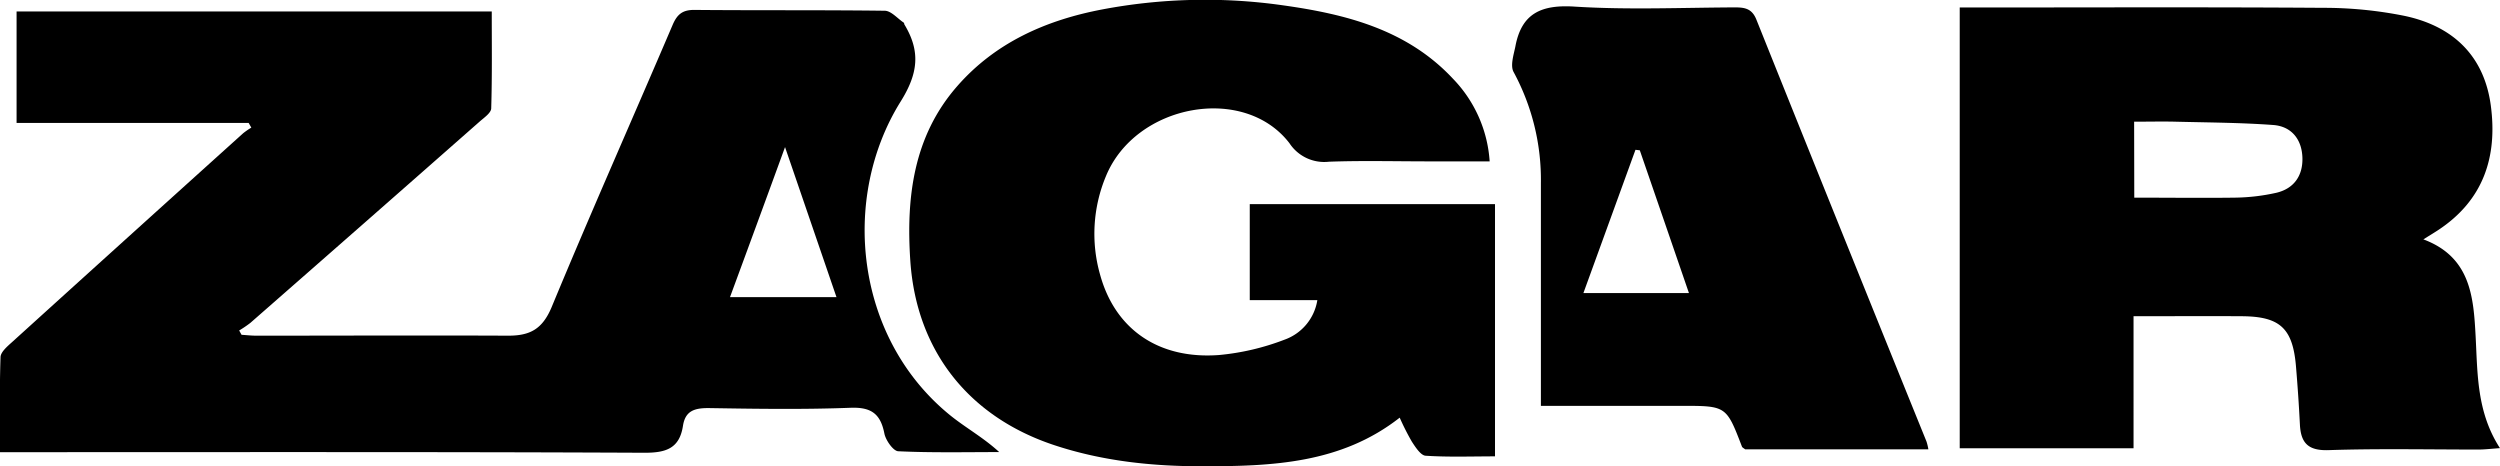 <svg id="Слой_1" data-name="Слой 1" xmlns="http://www.w3.org/2000/svg" viewBox="0 0 514.18 95.94"><path d="M215,239.09H167.27V216.17H265c0,6.61.09,13.27-.11,19.91,0,.92-1.42,1.9-2.33,2.69Q239,259.52,215.35,280.22a23.19,23.19,0,0,1-2.3,1.56l.49.89c1,.06,2,.18,3.06.18,17.26,0,34.53-.08,51.79,0,4.47,0,7-1.33,8.9-5.81,8.07-19.48,16.64-38.75,24.92-58.13.94-2.19,2.06-3.09,4.53-3.06,13,.12,26.05,0,39.07.17,1.33,0,2.63,1.59,3.94,2.46.09.06.06.27.13.38,3.3,5.48,2.87,10-.8,15.86-12.39,19.9-9.32,48.62,10.15,64.46,3.2,2.6,6.89,4.61,10.14,7.61-6.93,0-13.87.16-20.78-.17-1-.05-2.57-2.25-2.84-3.66-.8-4.06-2.72-5.45-7-5.28-9.72.37-19.46.22-29.19.06-2.88,0-4.75.57-5.23,3.64-.72,4.7-3.53,5.57-8,5.55-42.49-.2-85-.12-127.47-.12h-5c0-6.71-.11-13.12.11-19.51,0-1.07,1.38-2.23,2.34-3.1q23.76-21.53,47.58-43a15.19,15.19,0,0,1,1.66-1.14Zm99,35.83h21.9l-10.58-30.86C321.37,254.9,317.77,264.7,314,274.92Z" transform="translate(-163.86 -213.81)"/><path d="M566.92,215.35H571c23.56,0,47.13-.1,70.69.07a84.12,84.12,0,0,1,16.69,1.65c10.4,2.19,16.46,8.61,17.77,18.45,1.41,10.58-1.54,19.52-10.87,25.64-.79.52-1.59,1-3,1.88,9.78,3.65,10.32,11.94,10.75,20,.41,7.76.23,15.56,5,22.94-1.86.13-3.14.29-4.42.29-10.28,0-20.56-.22-30.82.12-4.17.14-5.7-1.43-5.9-5.22q-.3-5.94-.8-11.88c-.64-7.94-3.25-10.39-11.13-10.44-7.25-.05-14.49,0-22.29,0V306H566.92Zm35.9,39.11c7.1,0,13.91.09,20.72,0a41.13,41.13,0,0,0,8.5-1c3.64-.86,5.49-3.54,5.36-7.26s-2.23-6.4-6-6.68c-6.67-.49-13.37-.51-20.06-.68-2.81-.07-5.62,0-8.55,0Z" transform="translate(-163.86 -213.81)"/><path d="M470.24,247h-12.5c-6.85,0-13.71-.18-20.55.07a8.55,8.55,0,0,1-8.12-3.8c-9.36-12.21-31.68-8.07-37.76,6.8a30.71,30.71,0,0,0-1.22,20.13c3.06,11.28,12,17.55,24.47,16.63A50.28,50.28,0,0,0,428,283.69a10.35,10.35,0,0,0,6.8-8.15H420.9V255.79h50.44v51.88c-4.8,0-9.56.18-14.28-.13-1-.07-2.09-1.77-2.83-2.91a51.23,51.23,0,0,1-2.49-4.92c-12.1,9.48-26.32,10-40.64,10-10.3,0-20.45-1.06-30.33-4.32-17.6-5.8-28.42-19.37-29.68-37.9-.88-13,.6-25.61,9.62-35.93,7.86-9,18.27-13.6,29.8-15.8a113.55,113.55,0,0,1,37.19-.86c13,1.82,25.56,5,35,15.11A26.91,26.91,0,0,1,470.24,247Z" transform="translate(-163.86 -213.81)"/><path d="M560.47,306.22H522.79c-.28-.22-.58-.35-.66-.56-3.22-8.38-3.22-8.38-12.44-8.38H480.78v-4.61q0-20.6,0-41.17a46.56,46.56,0,0,0-5.62-22.89c-.7-1.29,0-3.47.36-5.19,1.26-6.89,5.36-8.69,12.21-8.25,10.92.69,21.92.21,32.89.16,2,0,3.54.18,4.47,2.49q17.42,43.44,35,86.81A10.66,10.66,0,0,1,560.47,306.22Zm-59.35-61.5-.89-.1-10.71,29.47h21.71C507.78,264.05,504.45,254.38,501.12,244.72Z" transform="translate(-163.86 -213.81)"/></svg>